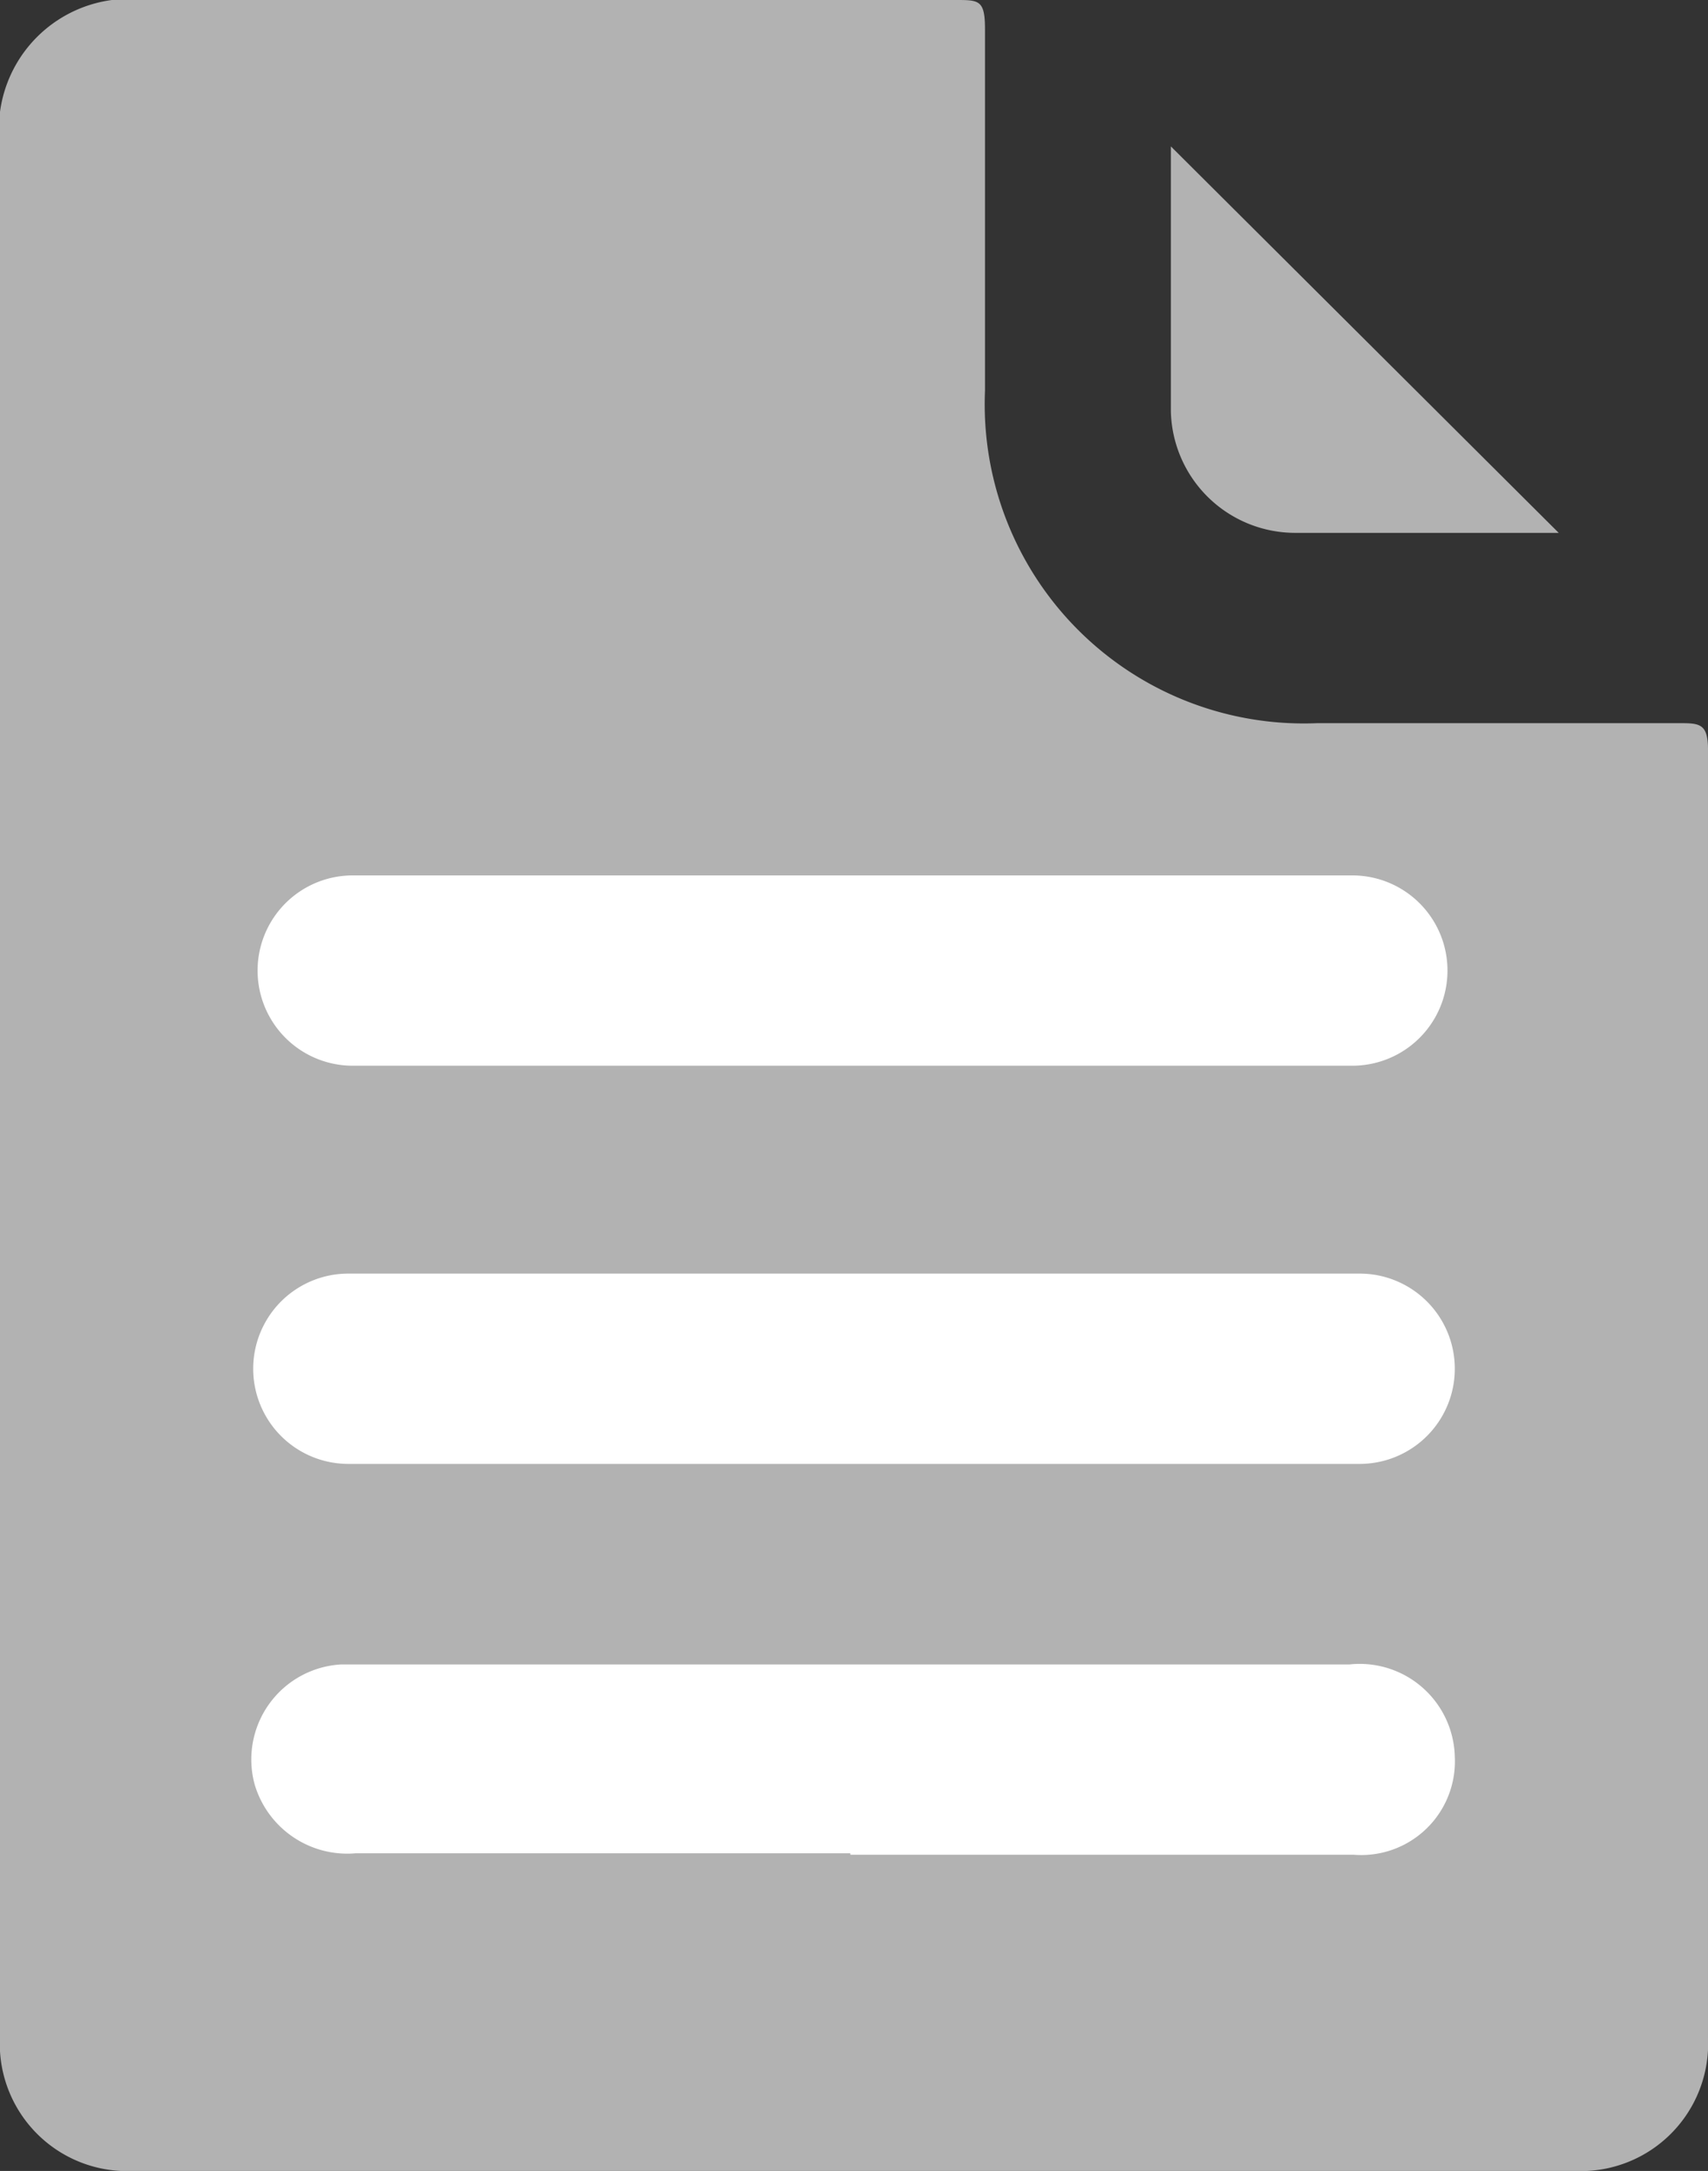 <svg xmlns="http://www.w3.org/2000/svg" viewBox="0 0 11.67 14.83"><rect x="0" y="0" width="11.67" height="14.83" fill="#333333" stroke="none"/><defs><style>.cls-1{fill:#b2b2b2;}.cls-2{fill:#fff;}</style></defs><title>informasi_off</title><g id="Layer_2" data-name="Layer 2"><g id="Layer_1-2" data-name="Layer 1"><path class="cls-1" d="M0,7.39Q0,4.2,0,1A.89.89,0,0,1,1,0H6.53c.16,0,.2,0,.2.2,0,.82,0,1.65,0,2.47A2.18,2.18,0,0,0,9,4.94h2.47c.14,0,.2,0,.2.18q0,4.4,0,8.8a.87.87,0,0,1-.91.91H.91A.87.87,0,0,1,0,13.91Q0,10.65,0,7.39Z"/><path class="cls-1" d="M10.65,3.64c-.58,0-1.19,0-1.8,0A.85.85,0,0,1,8,2.81C8,2.2,8,1.59,8,1Z"/><path class="cls-2" d="M5.83,7.28H2.41a.65.65,0,1,1,0-1.3H9.24a.65.65,0,1,1,0,1.3Z"/><path class="cls-2" d="M5.83,10H2.38a.65.65,0,1,1,0-1.3H9.29a.65.65,0,1,1,0,1.3Z"/><path class="cls-2" d="M5.81,12.66H2.43a.66.66,0,0,1-.69-.47.65.65,0,0,1,.59-.82H9.22a.65.65,0,0,1,.72.63.64.64,0,0,1-.69.67H5.81Z"/></g></g></svg>
